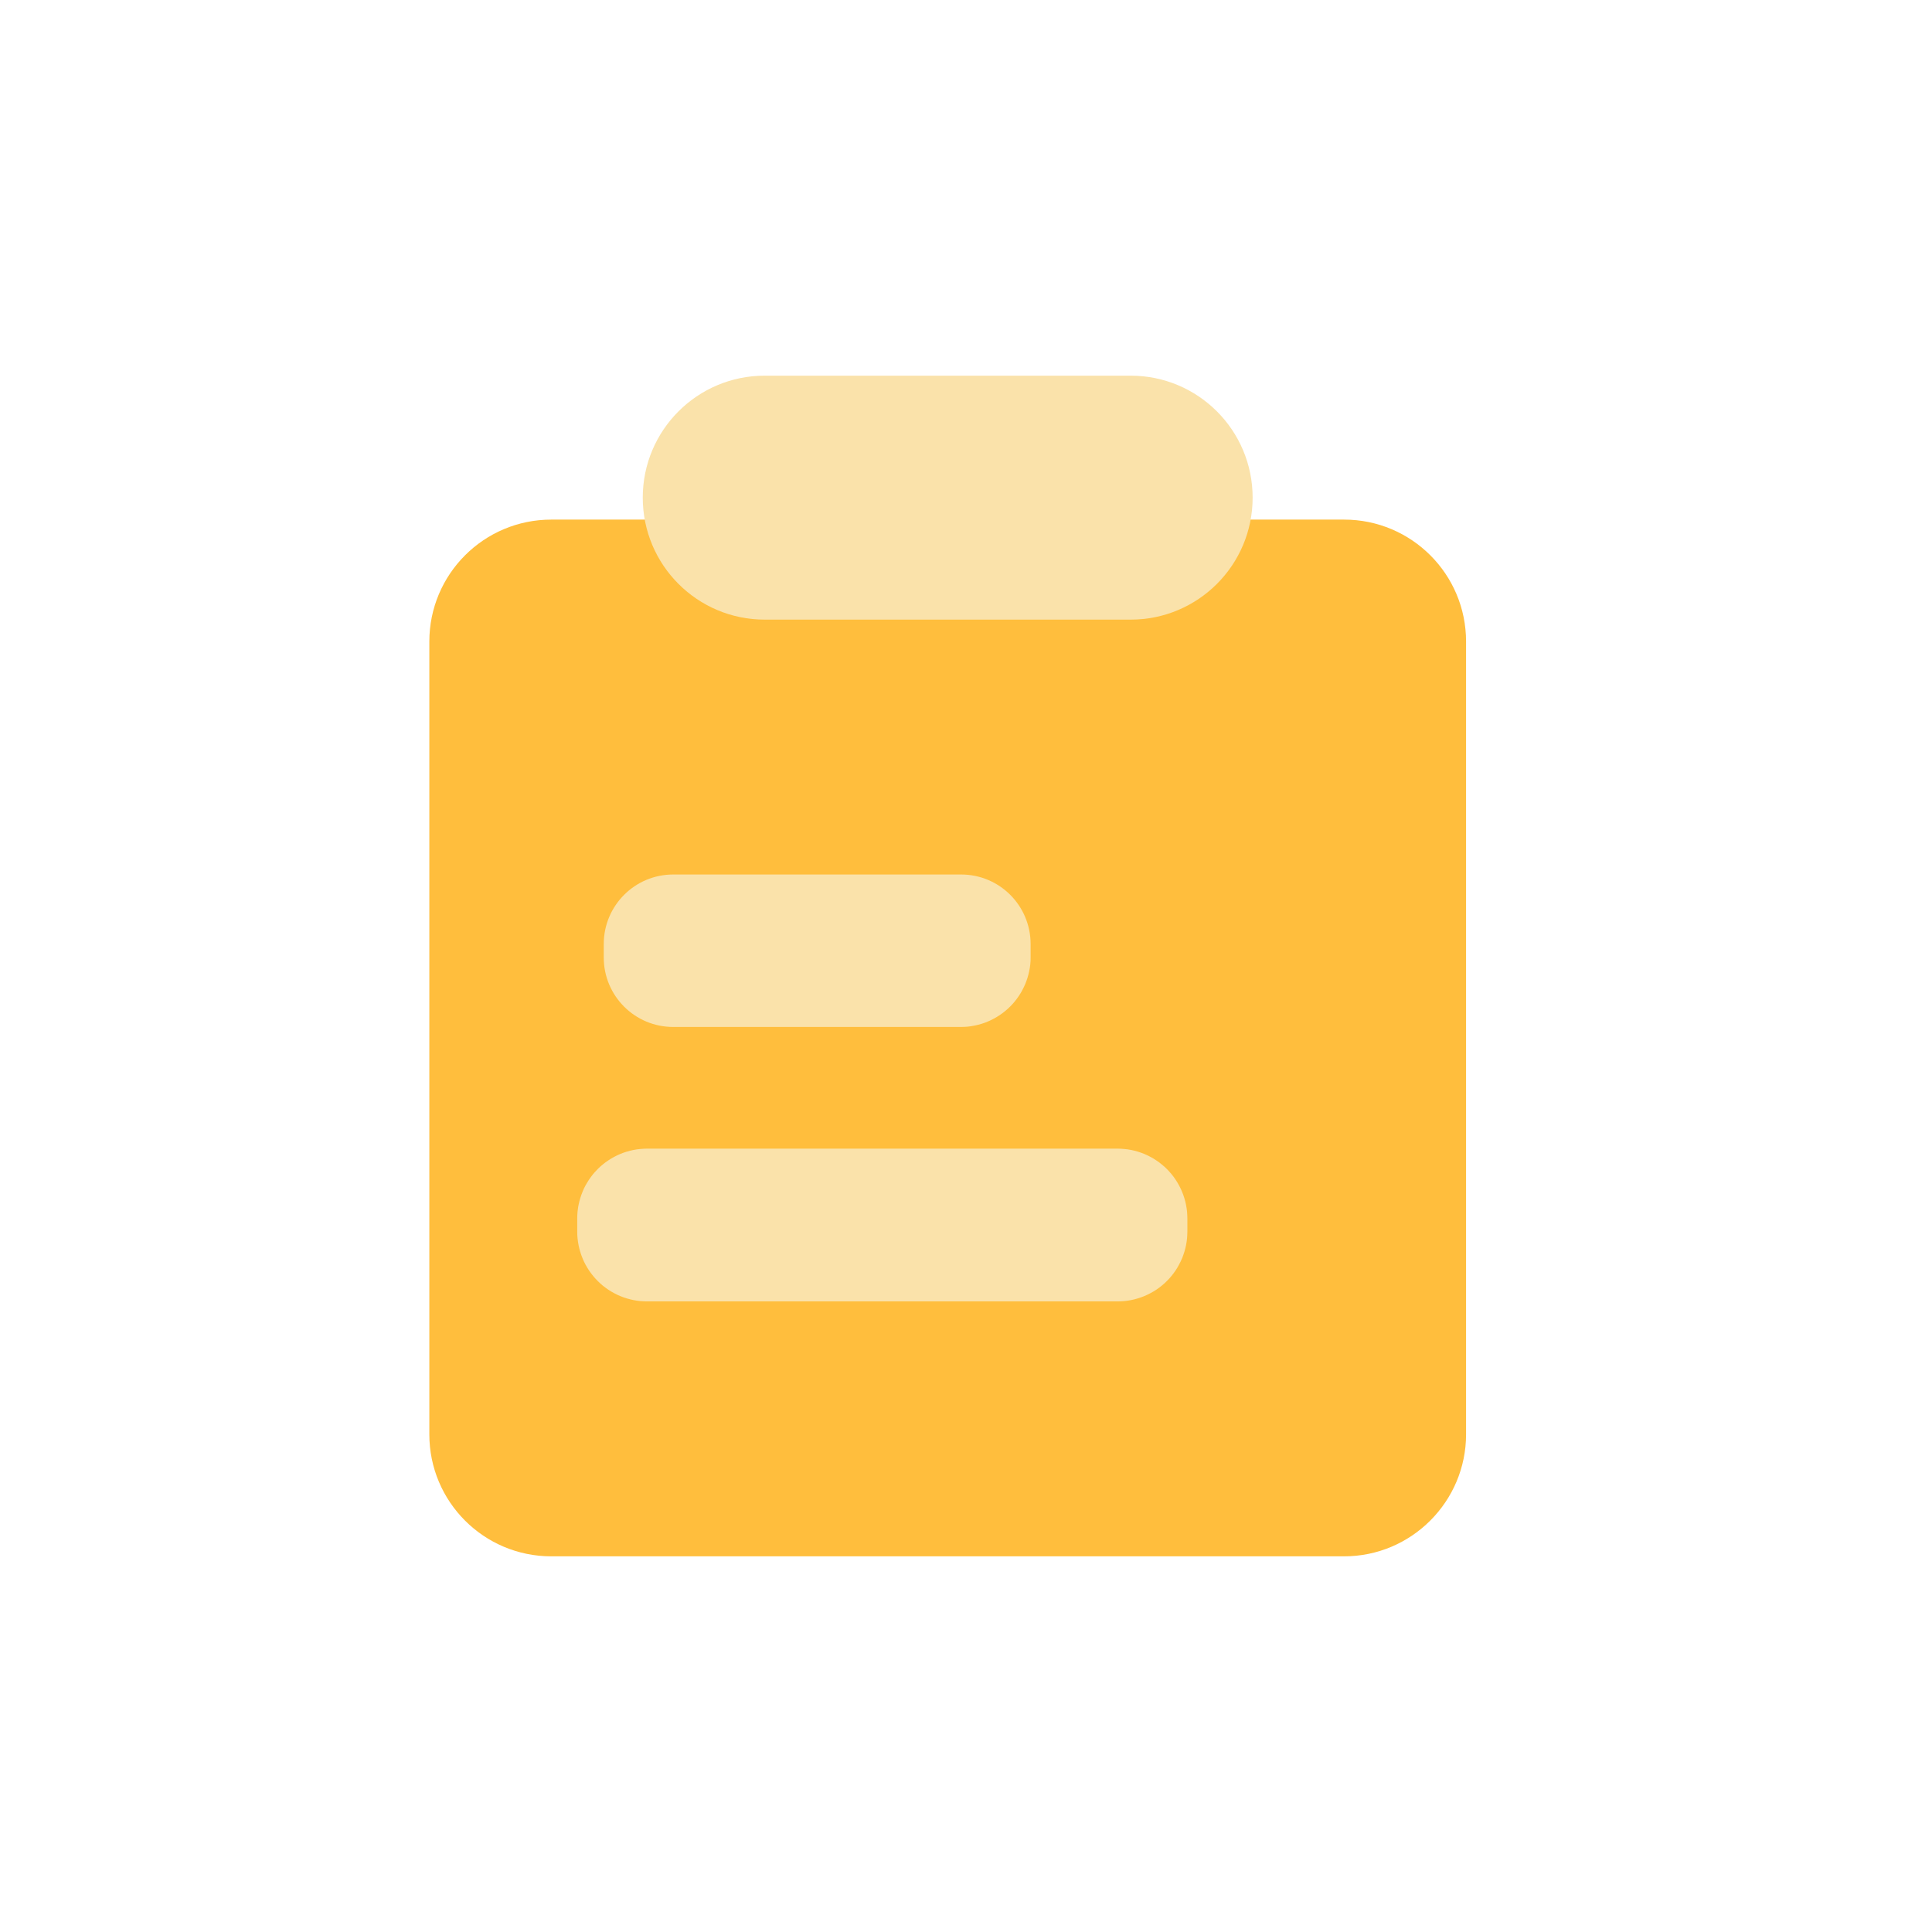 <svg xmlns="http://www.w3.org/2000/svg" xmlns:xlink="http://www.w3.org/1999/xlink" width="36" height="36" viewBox="0 0 36 36" fill="none">
<g  clip-path="url(#clip-path-216_4666)">
<path d="M25.045 29L10.273 29C9.017 29 8 27.983 8 26.727L8 11.955C8 10.699 9.017 9.682 10.273 9.682L25.045 9.682C26.301 9.682 27.318 10.699 27.318 11.955L27.318 26.727C27.318 27.977 26.301 29 25.045 29Z"   fill="#FFBE3D" >
</path>
<path d="M21.068 11.546L14.25 11.546C12.994 11.546 11.977 10.528 11.977 9.273C11.977 8.017 12.994 7 14.25 7L21.068 7C22.324 7 23.341 8.017 23.341 9.273C23.341 10.528 22.324 11.546 21.068 11.546Z"   fill="#FAE2AA" >
</path>
<path d="M17.909 19.136L12.545 19.136C11.829 19.136 11.25 18.557 11.25 17.841L11.25 17.591C11.25 16.875 11.829 16.295 12.545 16.295L17.909 16.295C18.625 16.295 19.204 16.875 19.204 17.591L19.204 17.841C19.204 17.862 19.204 17.883 19.203 17.904C19.201 17.925 19.2 17.947 19.198 17.968C19.195 17.989 19.193 18.01 19.19 18.031C19.186 18.052 19.183 18.072 19.178 18.093C19.174 18.114 19.169 18.134 19.164 18.155C19.159 18.175 19.153 18.196 19.147 18.216C19.141 18.236 19.134 18.256 19.127 18.276C19.12 18.296 19.112 18.316 19.104 18.336C19.096 18.355 19.087 18.374 19.078 18.393C19.069 18.413 19.059 18.431 19.049 18.45C19.04 18.469 19.029 18.487 19.018 18.505C19.007 18.523 18.996 18.541 18.984 18.559C18.972 18.577 18.96 18.594 18.947 18.611C18.935 18.628 18.922 18.645 18.908 18.661C18.895 18.677 18.881 18.693 18.867 18.709C18.853 18.725 18.838 18.74 18.823 18.755C18.808 18.77 18.793 18.785 18.777 18.799C18.761 18.813 18.745 18.827 18.729 18.84C18.713 18.854 18.696 18.867 18.679 18.879C18.662 18.892 18.645 18.904 18.627 18.916C18.61 18.928 18.592 18.939 18.573 18.95C18.555 18.961 18.537 18.971 18.518 18.981C18.5 18.991 18.481 19.001 18.462 19.01C18.443 19.019 18.423 19.028 18.404 19.036C18.384 19.044 18.364 19.052 18.345 19.059C18.325 19.066 18.305 19.073 18.284 19.079C18.264 19.085 18.244 19.091 18.223 19.096C18.203 19.101 18.182 19.106 18.161 19.11C18.14 19.114 18.12 19.118 18.099 19.121C18.078 19.125 18.057 19.127 18.036 19.13C18.015 19.132 17.994 19.133 17.973 19.134C17.951 19.136 17.93 19.136 17.909 19.136ZM20.824 24.25L12.057 24.25C12.036 24.25 12.014 24.249 11.993 24.248C11.972 24.247 11.95 24.246 11.929 24.244C11.908 24.242 11.887 24.239 11.866 24.236C11.845 24.233 11.824 24.229 11.803 24.225C11.782 24.221 11.761 24.216 11.741 24.211C11.72 24.206 11.699 24.2 11.679 24.194C11.659 24.188 11.639 24.181 11.618 24.174C11.598 24.167 11.579 24.159 11.559 24.151C11.539 24.143 11.52 24.134 11.5 24.125C11.481 24.116 11.462 24.106 11.443 24.096C11.425 24.086 11.406 24.076 11.388 24.065C11.37 24.054 11.352 24.043 11.334 24.031C11.316 24.019 11.299 24.007 11.282 23.994C11.265 23.981 11.248 23.968 11.231 23.955C11.215 23.941 11.199 23.927 11.183 23.913C11.167 23.899 11.152 23.884 11.137 23.869C11.122 23.854 11.107 23.838 11.093 23.823C11.078 23.807 11.065 23.791 11.051 23.774C11.037 23.758 11.024 23.741 11.012 23.724C10.999 23.707 10.987 23.689 10.975 23.672C10.963 23.654 10.952 23.636 10.941 23.618C10.93 23.599 10.919 23.581 10.909 23.562C10.899 23.543 10.89 23.524 10.88 23.505C10.871 23.486 10.863 23.466 10.855 23.447C10.847 23.427 10.839 23.407 10.832 23.387C10.825 23.367 10.818 23.347 10.812 23.326C10.805 23.306 10.8 23.286 10.795 23.265C10.789 23.244 10.785 23.224 10.781 23.203C10.776 23.182 10.773 23.161 10.77 23.14C10.767 23.119 10.764 23.098 10.762 23.076C10.76 23.055 10.758 23.034 10.757 23.013C10.756 22.991 10.756 22.97 10.756 22.949L10.756 22.704C10.756 22.683 10.756 22.662 10.757 22.641C10.758 22.619 10.76 22.598 10.762 22.577C10.764 22.556 10.767 22.535 10.77 22.514C10.773 22.492 10.776 22.471 10.781 22.451C10.785 22.43 10.789 22.409 10.795 22.388C10.8 22.368 10.805 22.347 10.812 22.327C10.818 22.306 10.825 22.286 10.832 22.266C10.839 22.246 10.847 22.226 10.855 22.207C10.863 22.187 10.871 22.167 10.88 22.148C10.89 22.129 10.899 22.11 10.909 22.091C10.919 22.072 10.93 22.054 10.941 22.036C10.952 22.017 10.963 21.999 10.975 21.982C10.987 21.964 10.999 21.947 11.012 21.929C11.024 21.912 11.037 21.895 11.051 21.879C11.065 21.863 11.078 21.846 11.093 21.831C11.107 21.815 11.122 21.799 11.137 21.784C11.152 21.769 11.167 21.755 11.183 21.74C11.199 21.726 11.215 21.712 11.231 21.699C11.248 21.685 11.265 21.672 11.282 21.659C11.299 21.647 11.316 21.634 11.334 21.623C11.352 21.611 11.37 21.599 11.388 21.588C11.406 21.578 11.425 21.567 11.443 21.557C11.462 21.547 11.481 21.537 11.5 21.528C11.52 21.519 11.539 21.511 11.559 21.502C11.579 21.494 11.598 21.487 11.618 21.479C11.639 21.472 11.659 21.466 11.679 21.459C11.699 21.453 11.72 21.448 11.741 21.442C11.761 21.437 11.782 21.433 11.803 21.428C11.824 21.424 11.845 21.421 11.866 21.417C11.887 21.414 11.908 21.412 11.929 21.41C11.95 21.407 11.972 21.406 11.993 21.405C12.014 21.404 12.036 21.403 12.057 21.403L20.824 21.403C20.845 21.403 20.866 21.404 20.888 21.405C20.909 21.406 20.93 21.407 20.951 21.41C20.973 21.412 20.994 21.414 21.015 21.417C21.036 21.421 21.057 21.424 21.078 21.428C21.099 21.433 21.119 21.437 21.14 21.442C21.161 21.448 21.181 21.453 21.201 21.459C21.222 21.466 21.242 21.472 21.262 21.479C21.282 21.487 21.302 21.494 21.322 21.502C21.341 21.511 21.361 21.519 21.38 21.528C21.399 21.537 21.418 21.547 21.437 21.557C21.456 21.567 21.474 21.578 21.493 21.588C21.511 21.599 21.529 21.611 21.547 21.623C21.564 21.634 21.582 21.647 21.599 21.659C21.616 21.672 21.633 21.685 21.649 21.699C21.666 21.712 21.682 21.726 21.698 21.74C21.713 21.755 21.729 21.769 21.744 21.784C21.759 21.799 21.774 21.815 21.788 21.831C21.802 21.846 21.816 21.863 21.83 21.879C21.843 21.895 21.856 21.912 21.869 21.929C21.882 21.947 21.894 21.964 21.906 21.982C21.918 21.999 21.929 22.017 21.94 22.036C21.951 22.054 21.961 22.072 21.971 22.091C21.981 22.11 21.991 22.129 22 22.148C22.009 22.167 22.018 22.187 22.026 22.207C22.034 22.226 22.042 22.246 22.049 22.266C22.056 22.286 22.063 22.306 22.069 22.327C22.075 22.347 22.081 22.368 22.086 22.388C22.091 22.409 22.096 22.43 22.1 22.451C22.104 22.471 22.108 22.492 22.111 22.514C22.114 22.535 22.117 22.556 22.119 22.577C22.121 22.598 22.122 22.619 22.123 22.641C22.124 22.662 22.125 22.683 22.125 22.704L22.125 22.949C22.125 22.97 22.124 22.991 22.123 23.013C22.122 23.034 22.121 23.055 22.119 23.076C22.117 23.098 22.114 23.119 22.111 23.14C22.108 23.161 22.104 23.182 22.1 23.203C22.096 23.224 22.091 23.244 22.086 23.265C22.081 23.286 22.075 23.306 22.069 23.326C22.063 23.347 22.056 23.367 22.049 23.387C22.042 23.407 22.034 23.427 22.026 23.447C22.018 23.466 22.009 23.486 22 23.505C21.991 23.524 21.981 23.543 21.971 23.562C21.961 23.581 21.951 23.599 21.94 23.618C21.929 23.636 21.918 23.654 21.906 23.672C21.894 23.689 21.882 23.707 21.869 23.724C21.856 23.741 21.843 23.758 21.83 23.774C21.816 23.791 21.802 23.807 21.788 23.823C21.774 23.838 21.759 23.854 21.744 23.869C21.729 23.884 21.713 23.899 21.698 23.913C21.682 23.927 21.666 23.941 21.649 23.955C21.633 23.968 21.616 23.981 21.599 23.994C21.582 24.007 21.564 24.019 21.547 24.031C21.529 24.043 21.511 24.054 21.493 24.065C21.474 24.076 21.456 24.086 21.437 24.096C21.418 24.106 21.399 24.116 21.38 24.125C21.361 24.134 21.341 24.143 21.322 24.151C21.302 24.159 21.282 24.167 21.262 24.174C21.242 24.181 21.222 24.188 21.201 24.194C21.181 24.2 21.161 24.206 21.14 24.211C21.119 24.216 21.099 24.221 21.078 24.225C21.057 24.229 21.036 24.233 21.015 24.236C20.994 24.239 20.973 24.242 20.951 24.244C20.93 24.246 20.909 24.247 20.888 24.248C20.866 24.249 20.845 24.25 20.824 24.25Z"   fill="#FAE2AA" >
</path>
</g>
<defs>
<clipPath id="clip-path-216_4666">
<path d="M7 29L29 29L29 7L7 7L7 29Z" fill="white"/>
</clipPath>
</defs>
</svg>
